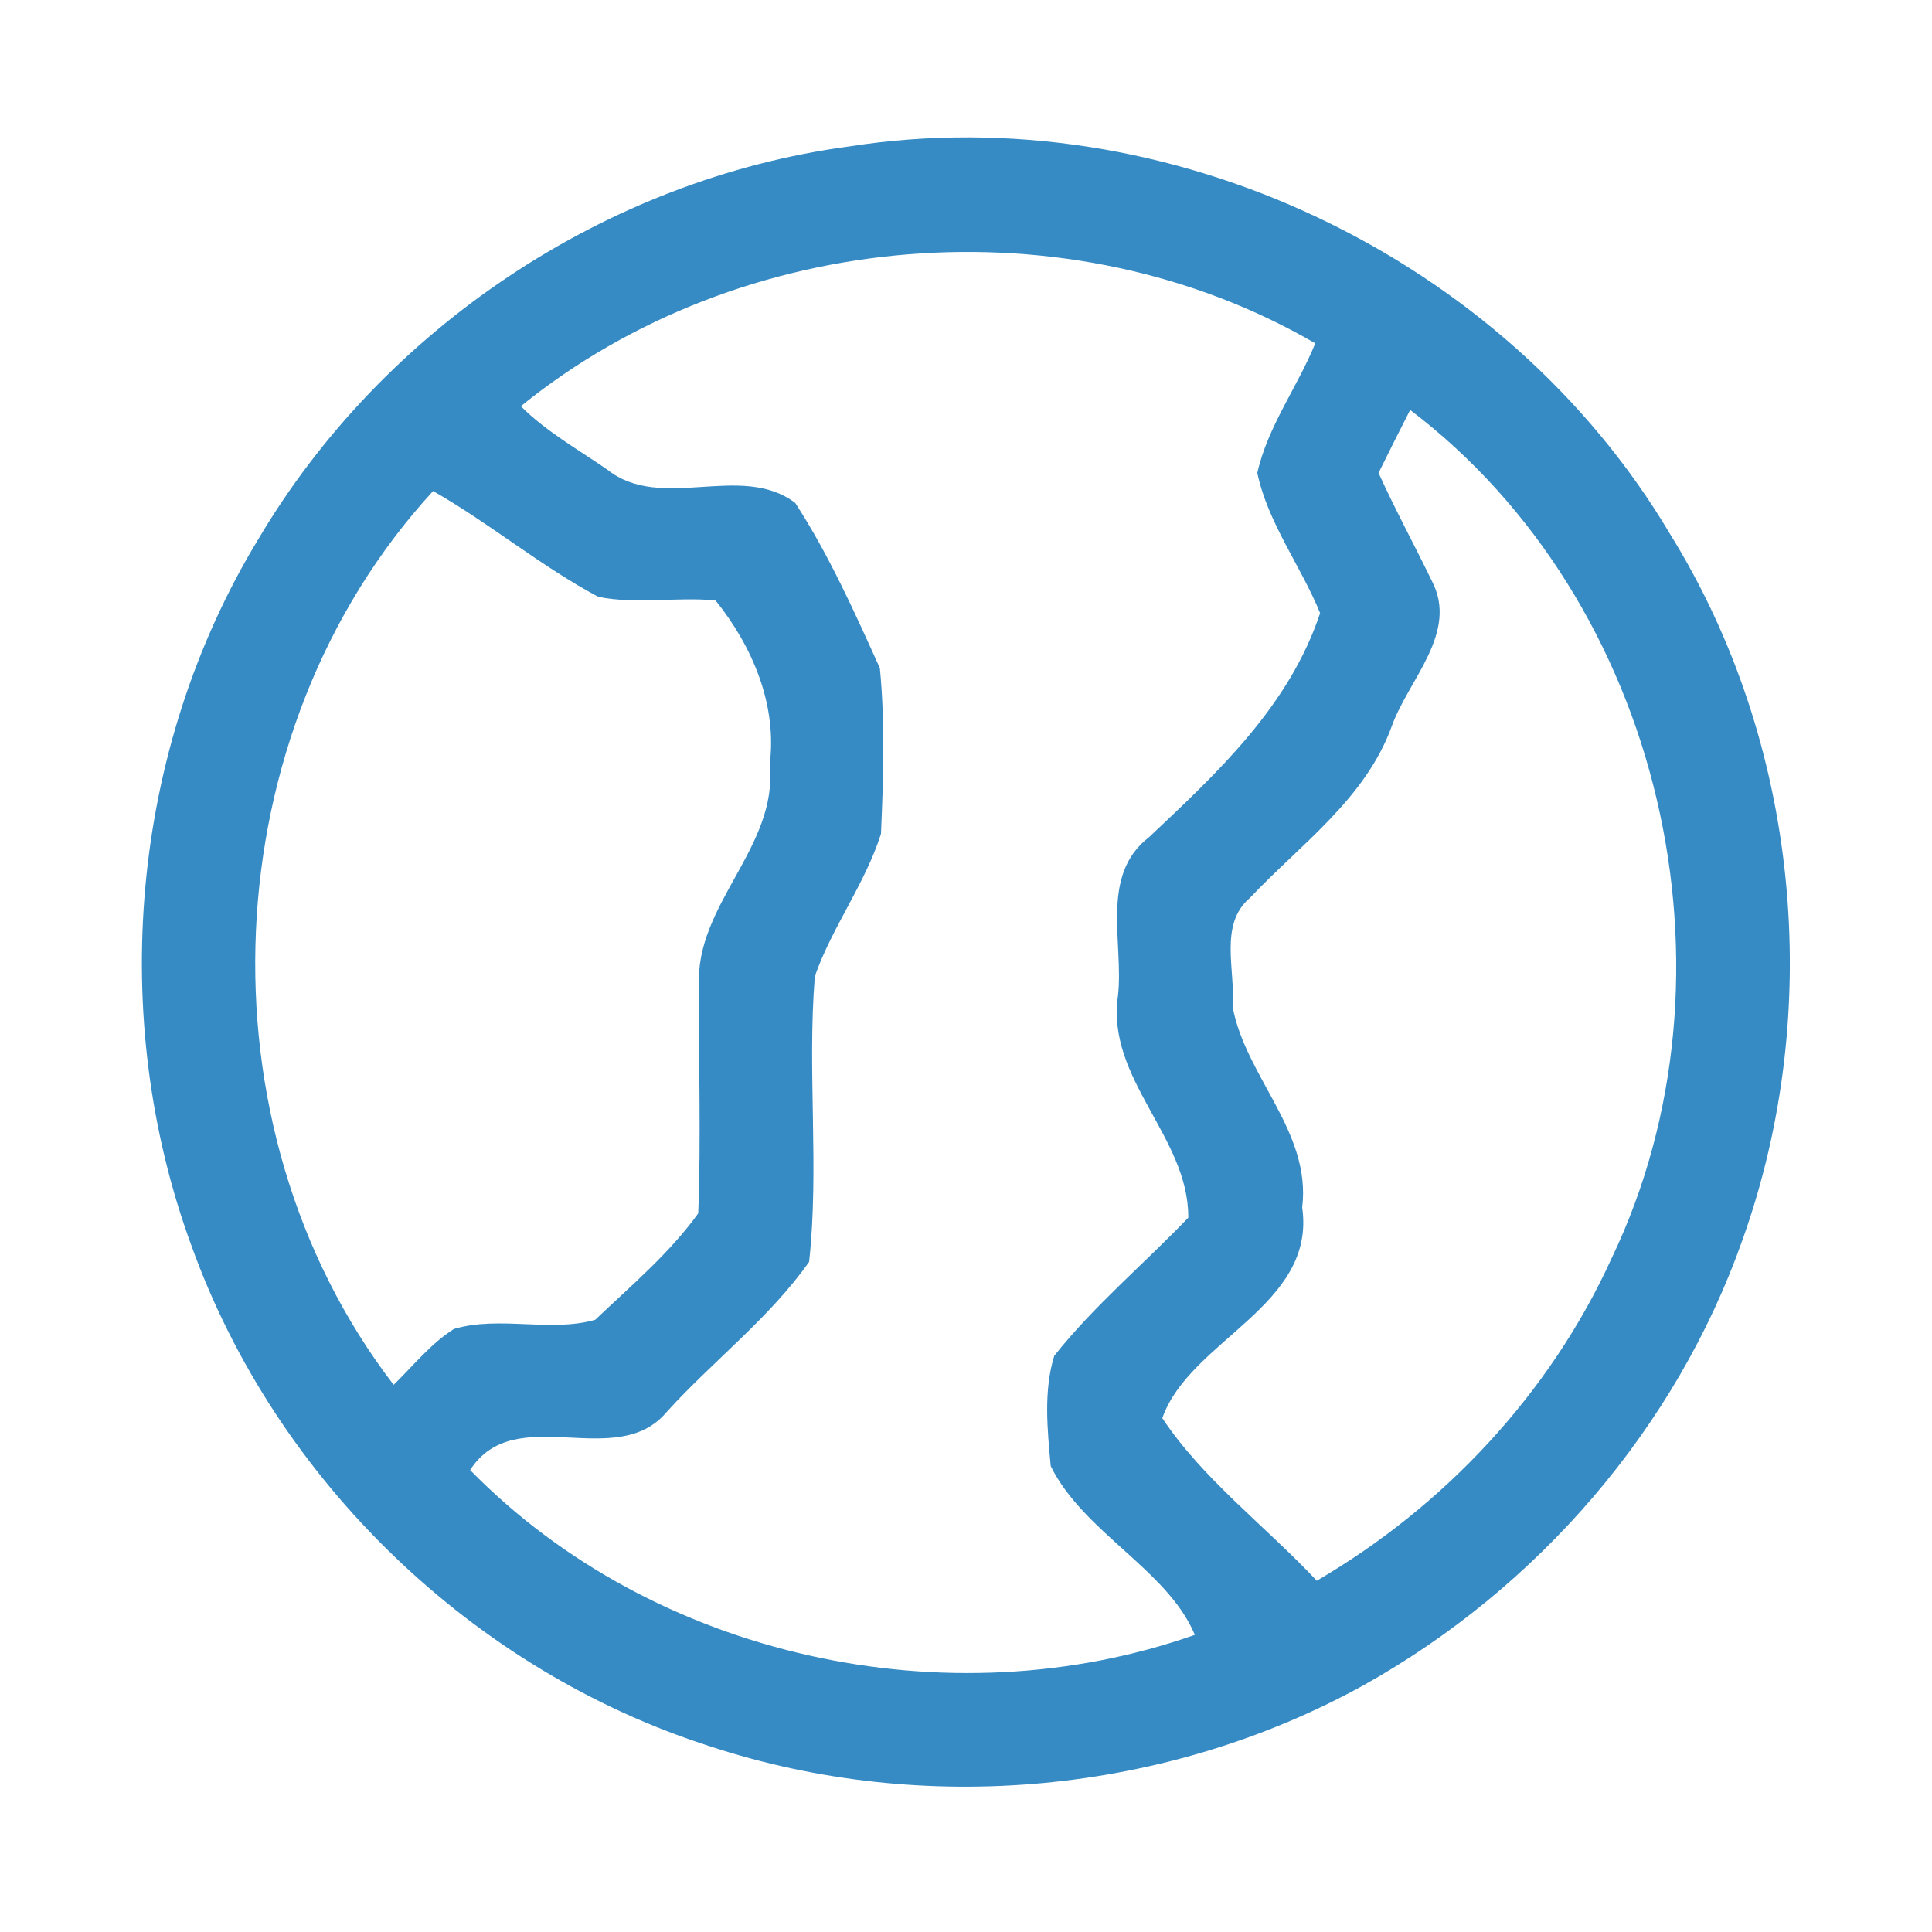 <?xml version="1.0" encoding="UTF-8" ?>
<!DOCTYPE svg PUBLIC "-//W3C//DTD SVG 1.1//EN" "http://www.w3.org/Graphics/SVG/1.1/DTD/svg11.dtd">
<svg width="192pt" height="192pt" viewBox="0 0 192 192" version="1.1" xmlns="http://www.w3.org/2000/svg">
<g id="#378bc4ff">
<path fill="#378bc4" opacity="1.00" d=" M 84.41 14.55 C 116.12 9.60 149.58 25.48 165.95 53.04 C 178.79 73.73 181.35 100.26 173.19 123.15 C 166.60 141.91 152.79 157.85 135.45 167.51 C 115.88 178.30 91.81 180.54 70.57 173.55 C 47.01 166.01 27.45 147.16 19.06 123.89 C 10.65 101.06 13.00 74.49 25.63 53.65 C 38.02 32.66 60.23 17.79 84.41 14.55 M 51.76 40.37 C 54.29 42.90 57.43 44.65 60.35 46.67 C 65.72 50.94 73.63 45.90 79.03 49.98 C 82.37 55.12 84.92 60.82 87.44 66.40 C 87.97 71.85 87.79 77.40 87.55 82.87 C 85.97 87.84 82.71 92.10 80.98 97.01 C 80.21 106.44 81.43 116.00 80.41 125.40 C 76.48 130.98 70.88 135.23 66.29 140.28 C 61.27 146.34 51.20 139.14 46.72 146.09 C 64.97 164.73 94.22 171.11 118.74 162.47 C 116.05 156.01 107.68 152.30 104.42 145.70 C 104.09 142.09 103.69 138.24 104.77 134.74 C 108.73 129.75 113.69 125.61 118.09 121.01 C 118.14 112.99 109.92 107.26 111.10 98.99 C 111.70 93.72 109.26 86.98 114.20 83.19 C 121.07 76.71 128.12 70.16 131.19 60.93 C 129.27 56.22 126.01 52.00 124.95 47.00 C 125.98 42.38 128.94 38.47 130.71 34.12 C 106.31 19.94 73.66 22.62 51.76 40.37 M 140.14 40.74 C 139.08 42.82 138.03 44.91 137.00 47.00 C 138.64 50.62 140.54 54.11 142.27 57.68 C 145.01 62.83 139.99 67.51 138.32 72.15 C 135.72 79.36 129.29 83.86 124.22 89.23 C 121.09 91.88 122.81 96.47 122.49 100.02 C 123.77 107.01 130.33 112.46 129.41 120.00 C 130.82 129.78 118.24 133.16 115.51 140.93 C 119.53 147.00 125.81 151.70 130.86 157.09 C 143.55 149.68 154.04 138.47 160.15 125.07 C 173.73 96.76 165.22 59.78 140.14 40.74 M 39.12 137.62 C 41.07 135.73 42.79 133.54 45.11 132.07 C 49.67 130.73 54.68 132.44 59.15 131.16 C 62.68 127.80 66.56 124.53 69.39 120.58 C 69.68 113.06 69.41 105.52 69.47 98.00 C 69.03 89.89 77.36 84.18 76.49 76.00 C 77.26 70.03 74.76 64.21 71.11 59.67 C 67.24 59.30 63.30 60.07 59.47 59.32 C 53.73 56.26 48.69 52.02 43.04 48.80 C 21.09 72.69 19.35 111.88 39.12 137.62 Z" />
</g>
</svg>

